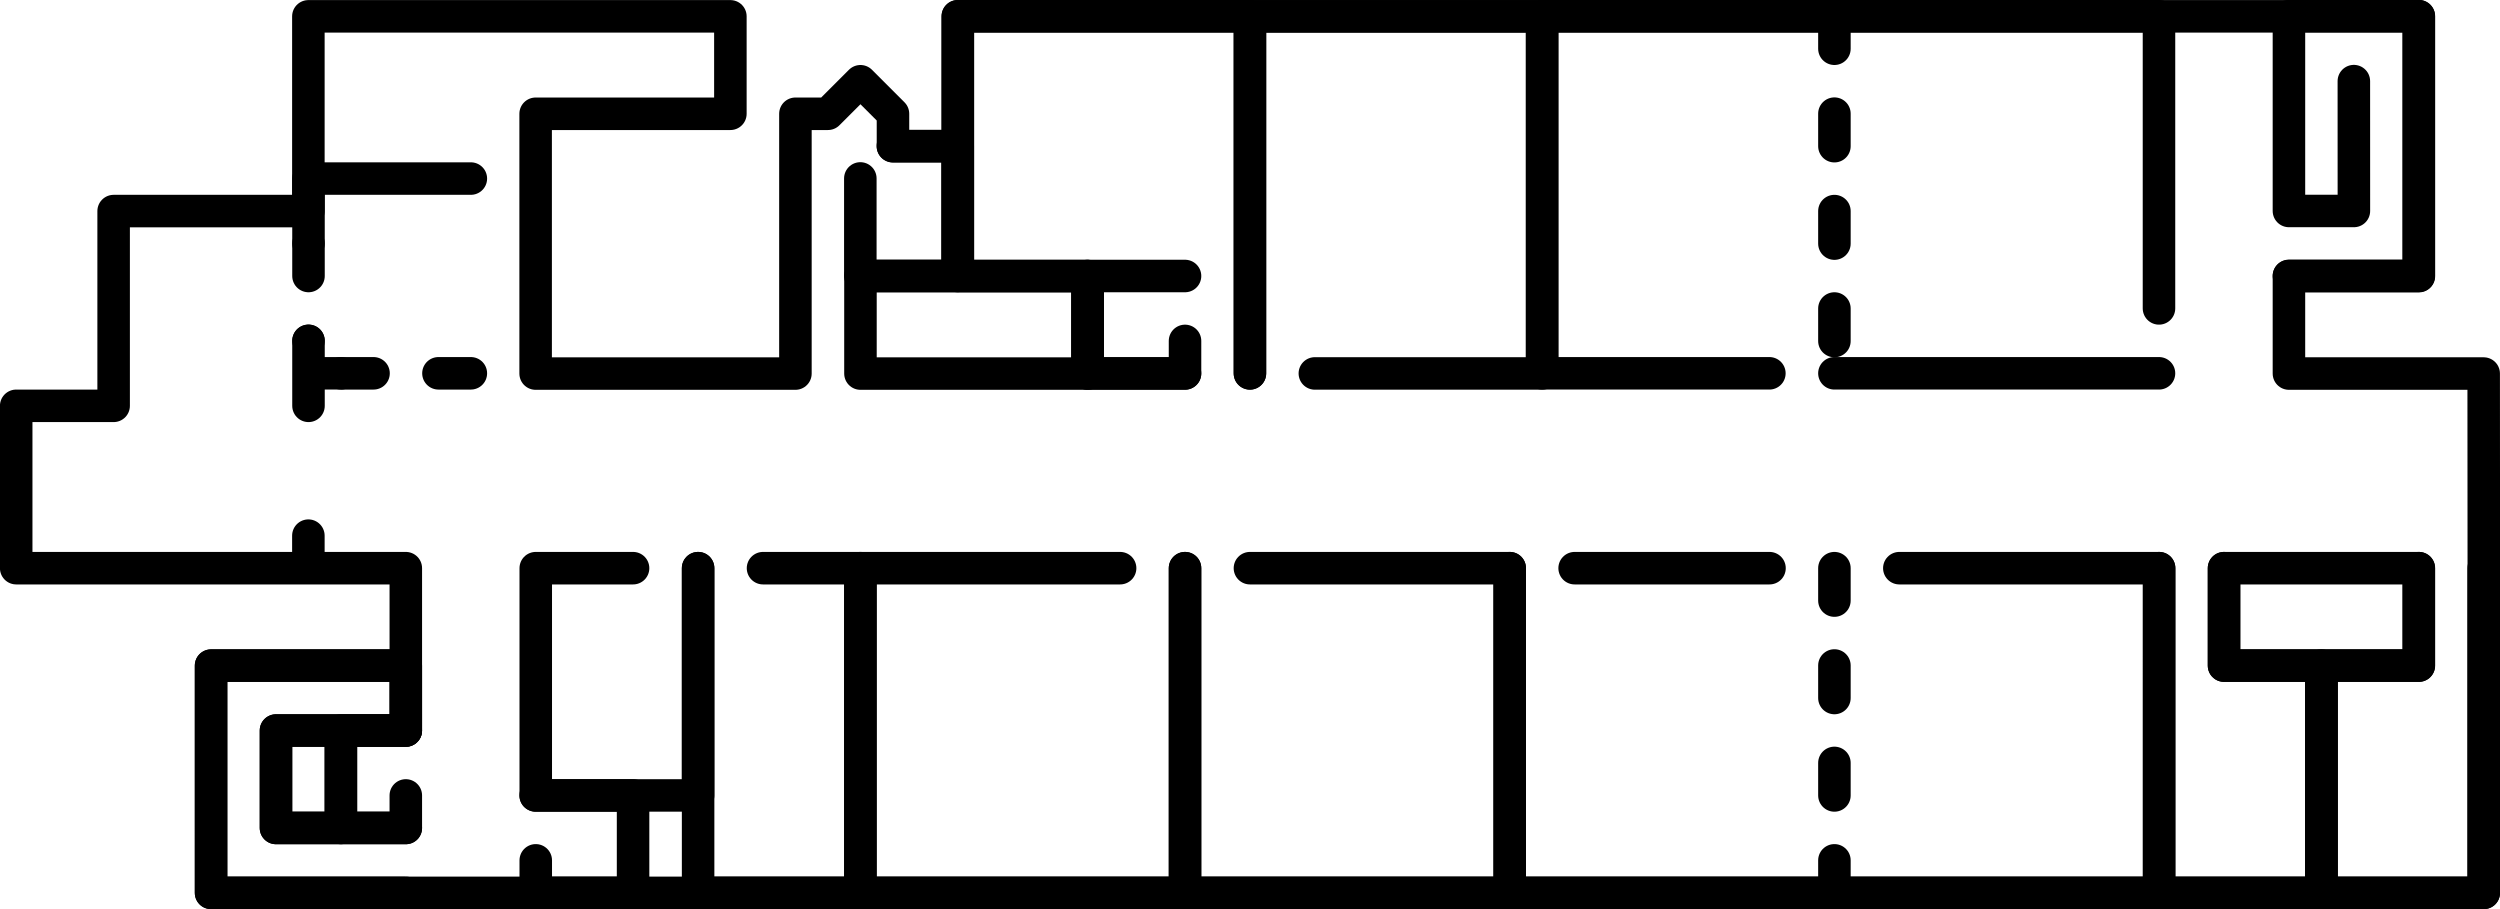 <?xml version="1.0" encoding="UTF-8" standalone="no"?>
<!-- Created with Inkscape (http://www.inkscape.org/) -->

<svg
   width="77"
   height="28"
   viewBox="0 0 20.373 7.408"
   version="1.1"
   id="svg1"
   xmlns="http://www.w3.org/2000/svg"
   xmlns:svg="http://www.w3.org/2000/svg">
  <defs
     id="defs1" />
  <g
     id="layer1"
     style="display:inline;opacity:1"
     transform="translate(-0.926,-12.303)">
    <g
       id="g6-9"
       style="display:inline"
       transform="translate(13.229,16.933)">
      <path
         style="display:inline;opacity:1;fill:none;fill-opacity:1;stroke:#000000;stroke-width:0.265px;stroke-linecap:round;stroke-linejoin:round;stroke-opacity:1"
         d="m -12.171,2.5e-7 1e-6,-1.323 h 0.794 l -10e-7,-1.587 1.587,-10e-8 v -1.587 l 1.852,-2e-7 h 1.587 v 0.794 h -1.587 v 2.117 h 2.117 v -2.117 h 0.265 l 0.265,-0.265 0.265,0.265 v 0.265 h 0.529 l 8e-7,1.058 h -0.794 l -1e-7,0.794 h 1.058 0.794 l 4e-7,-0.794 h -1.058 l -7e-7,-2.117 10.848,10e-8 1.058,3e-7 -1e-7,2.117 H 6.35 v 0.794 h 1.587 L 7.938,-5.0000001e-8 7.938,2.646 H 6.615 V 0.794 l 0.794,-1.3e-7 4e-7,-0.794 H 5.821 l 4e-7,0.794 0.794,7e-8 v 1.852 l -17.198,3e-7 V 0.794 l 1.587,10e-8 -5e-7,0.529 h -1.058 v 0.794 h 0.529 l -2e-7,-0.794 H -8.996 V 0.794 2.5e-7 L -9.79,-2.9375e-7 V -0.265 -2.9375e-7 Z"
         id="path6-2" />
      <path
         style="display:inline;opacity:1;fill:none;stroke:#000000;stroke-width:0.265;stroke-linecap:round;stroke-linejoin:round;stroke-dasharray:none;stroke-opacity:1"
         d="m 7.408,-2.5e-8 -4e-7,0.794 -0.794,10e-8 V 2.646 l 1.323,-10e-8 V -2.5e-8"
         id="path1-6-6-6" />
      <path
         style="display:inline;opacity:1;fill:none;stroke:#000000;stroke-width:0.265;stroke-linecap:round;stroke-linejoin:round;stroke-dasharray:none;stroke-opacity:1"
         d="m 5.821,-1e-7 5e-7,0.794 H 6.615 V 2.646 l -1.323,-1e-7 V -1e-7"
         id="path1-6-9" />
      <g
         id="g2-6"
         style="display:inline;opacity:1;stroke-width:0.265;stroke-dasharray:none">
        <path
           style="fill:none;stroke:#000000;stroke-width:0.265;stroke-linecap:round;stroke-linejoin:round;stroke-dasharray:none;stroke-opacity:1"
           d="M 3.175,-1e-7 H 5.292 V 2.646 H 2.646"
           id="path1-12" />
        <path
           style="fill:none;stroke:#000000;stroke-width:0.265;stroke-linecap:round;stroke-linejoin:round;stroke-dasharray:none;stroke-opacity:1"
           d="M 0,0 V 2.646 H 2.646 M 2.117,0 H 0.529"
           id="path1-4-5" />
        <path
           style="fill:none;stroke:#000000;stroke-width:0.265;stroke-linecap:round;stroke-linejoin:round;stroke-dasharray:0.265, 0.529;stroke-dashoffset:0;stroke-opacity:1"
           d="M 2.646,2.646 V -1e-7"
           id="path2-7" />
      </g>
      <g
         id="g3"
         style="stroke-width:0.265;stroke-dasharray:none"
         transform="rotate(180,2.778,-0.794)">
        <path
           style="fill:none;stroke:#000000;stroke-width:0.265;stroke-linecap:round;stroke-linejoin:round;stroke-dasharray:none;stroke-opacity:1"
           d="m 3.44,-1e-7 h 1.852 v 2.91 h -2.381"
           id="path1-1-2" />
        <path
           style="fill:none;stroke:#000000;stroke-width:0.265;stroke-linecap:round;stroke-linejoin:round;stroke-dasharray:none;stroke-opacity:1"
           d="M 0.265,0.529 V 2.91 H 2.91 M 2.91,0 H 0.265"
           id="path1-4-6-3" />
        <path
           style="fill:none;stroke:#000000;stroke-width:0.265;stroke-linecap:round;stroke-linejoin:round;stroke-dasharray:0.265, 0.529;stroke-dashoffset:0;stroke-opacity:1"
           d="M 2.91,2.91 V -1e-7"
           id="path2-5-2" />
      </g>
      <g
         id="g3-2"
         style="display:inline;stroke-width:0.265;stroke-dasharray:none"
         transform="rotate(180,-2.91,-0.484)">
        <path
           style="fill:none;stroke:#000000;stroke-width:0.265;stroke-linecap:round;stroke-linejoin:round;stroke-dasharray:none;stroke-opacity:1"
           d="m 2.646,2.207 h 1.323 l -1.5e-6,-0.529 m 0,-0.794 V 0.62 0.355 0.62 H 3.704"
           id="path1-4-6-3-8" />
        <path
           style="fill:none;stroke:#000000;stroke-width:0.265;stroke-linecap:round;stroke-linejoin:round;stroke-dasharray:0.265, 0.529;stroke-dashoffset:0;stroke-opacity:1"
           d="M 3.969,1.678 V 0.885 m -0.265,-0.265 -1.058,5e-7"
           id="path2-5-2-1" />
      </g>
      <path
         style="display:inline;opacity:1;fill:none;stroke:#000000;stroke-width:0.265;stroke-linecap:round;stroke-linejoin:round;stroke-dasharray:none;stroke-opacity:1"
         d="m -1.588,-1.587 h 1.852 v -2.91 H -2.117 v 2.91"
         id="path1-1-2-0" />
      <path
         style="fill:none;stroke:#000000;stroke-width:0.265;stroke-linecap:round;stroke-linejoin:round;stroke-dasharray:none;stroke-opacity:1"
         d="M -2.117,-1e-7 H 0 v 2.646 l -2.646,10e-8 -10e-8,-2.646"
         id="path3-5" />
      <path
         style="display:inline;opacity:1;fill:none;stroke:#000000;stroke-width:0.265;stroke-linecap:round;stroke-linejoin:round;stroke-dasharray:none;stroke-opacity:1"
         d="m -2.646,-1.852 v 0.265 l -0.794,4e-7 v -0.794 h 0.794"
         id="path1-1-2-0-2-9" />
      <path
         style="display:inline;opacity:1;fill:none;stroke:#000000;stroke-width:0.265;stroke-linecap:round;stroke-linejoin:round;stroke-dasharray:none;stroke-opacity:1"
         d="M -2.646,-1.587 H -3.44 V -2.381 H -4.498 v -2.117 h 2.381 v 2.91"
         id="path1-1-2-0-2" />
      <path
         style="fill:none;stroke:#000000;stroke-width:0.265;stroke-linecap:round;stroke-linejoin:round;stroke-dasharray:none;stroke-opacity:1"
         d="m -3.175,0 h -2.117 v 2.646 l 2.646,10e-8 L -2.646,0"
         id="path4-6" />
      <path
         style="display:inline;opacity:1;fill:none;stroke:#000000;stroke-width:0.265;stroke-linecap:round;stroke-linejoin:round;stroke-dasharray:none;stroke-opacity:1"
         d="m -6.085,2.2e-7 h 0.794 V 2.646 l -1.323,1e-7 10e-8,-2.646"
         id="path4-6-2-6" />
      <path
         style="display:inline;fill:none;stroke:#000000;stroke-width:0.265;stroke-linecap:round;stroke-linejoin:round;stroke-dasharray:none;stroke-opacity:1"
         d="M -7.144,2.2e-7 H -7.937 V 1.852 l 1.323,1e-7 -10e-8,-1.852"
         id="path4-6-2" />
      <path
         style="display:inline;opacity:1;fill:none;stroke:#000000;stroke-width:0.265;stroke-linecap:round;stroke-linejoin:round;stroke-dasharray:none;stroke-opacity:1"
         d="m -5.027,-3.44 h 0.529 l 4e-7,1.058 h -0.794 v -0.794"
         id="path1-1-2-0-2-9-9" />
      <path
         style="display:inline;opacity:1;fill:none;stroke:#000000;stroke-width:0.265;stroke-linecap:round;stroke-linejoin:round;stroke-dasharray:none;stroke-opacity:1"
         d="M -7.937,2.381 V 2.646 H -7.144 l 10e-8,-0.794 -0.794,10e-8"
         id="path4-6-2-65" />
      <path
         style="display:inline;opacity:1;fill:none;stroke:#000000;stroke-width:0.265;stroke-linecap:round;stroke-linejoin:round;stroke-dasharray:none;stroke-opacity:1"
         d="M -8.996,2.646 H -10.583 V 0.794 l 1.587,10e-8 V 1.323 h -1.058 v 0.794 h 1.058"
         id="path4-6-2-6-0" />
      <path
         style="display:inline;opacity:1;fill:none;stroke:#000000;stroke-width:0.265;stroke-linecap:round;stroke-linejoin:round;stroke-dasharray:none;stroke-opacity:1"
         d="m 6.879,-3.969 3.037e-4,1.058 H 6.35 l -1.2e-6,-1.588 1.058,4e-7 -1e-7,2.117 H 6.35"
         id="path4-6-2-6-0-9-2-5" />
      <path
         style="display:inline;opacity:1;fill:none;stroke:#000000;stroke-width:0.265;stroke-linecap:round;stroke-linejoin:round;stroke-dasharray:none;stroke-opacity:1"
         d="m -8.996,1.323 h -0.529 v 0.794 h 0.529 l -2e-7,-0.265"
         id="path4-6-2-6-0-7" />
    </g>
  </g>
</svg>
